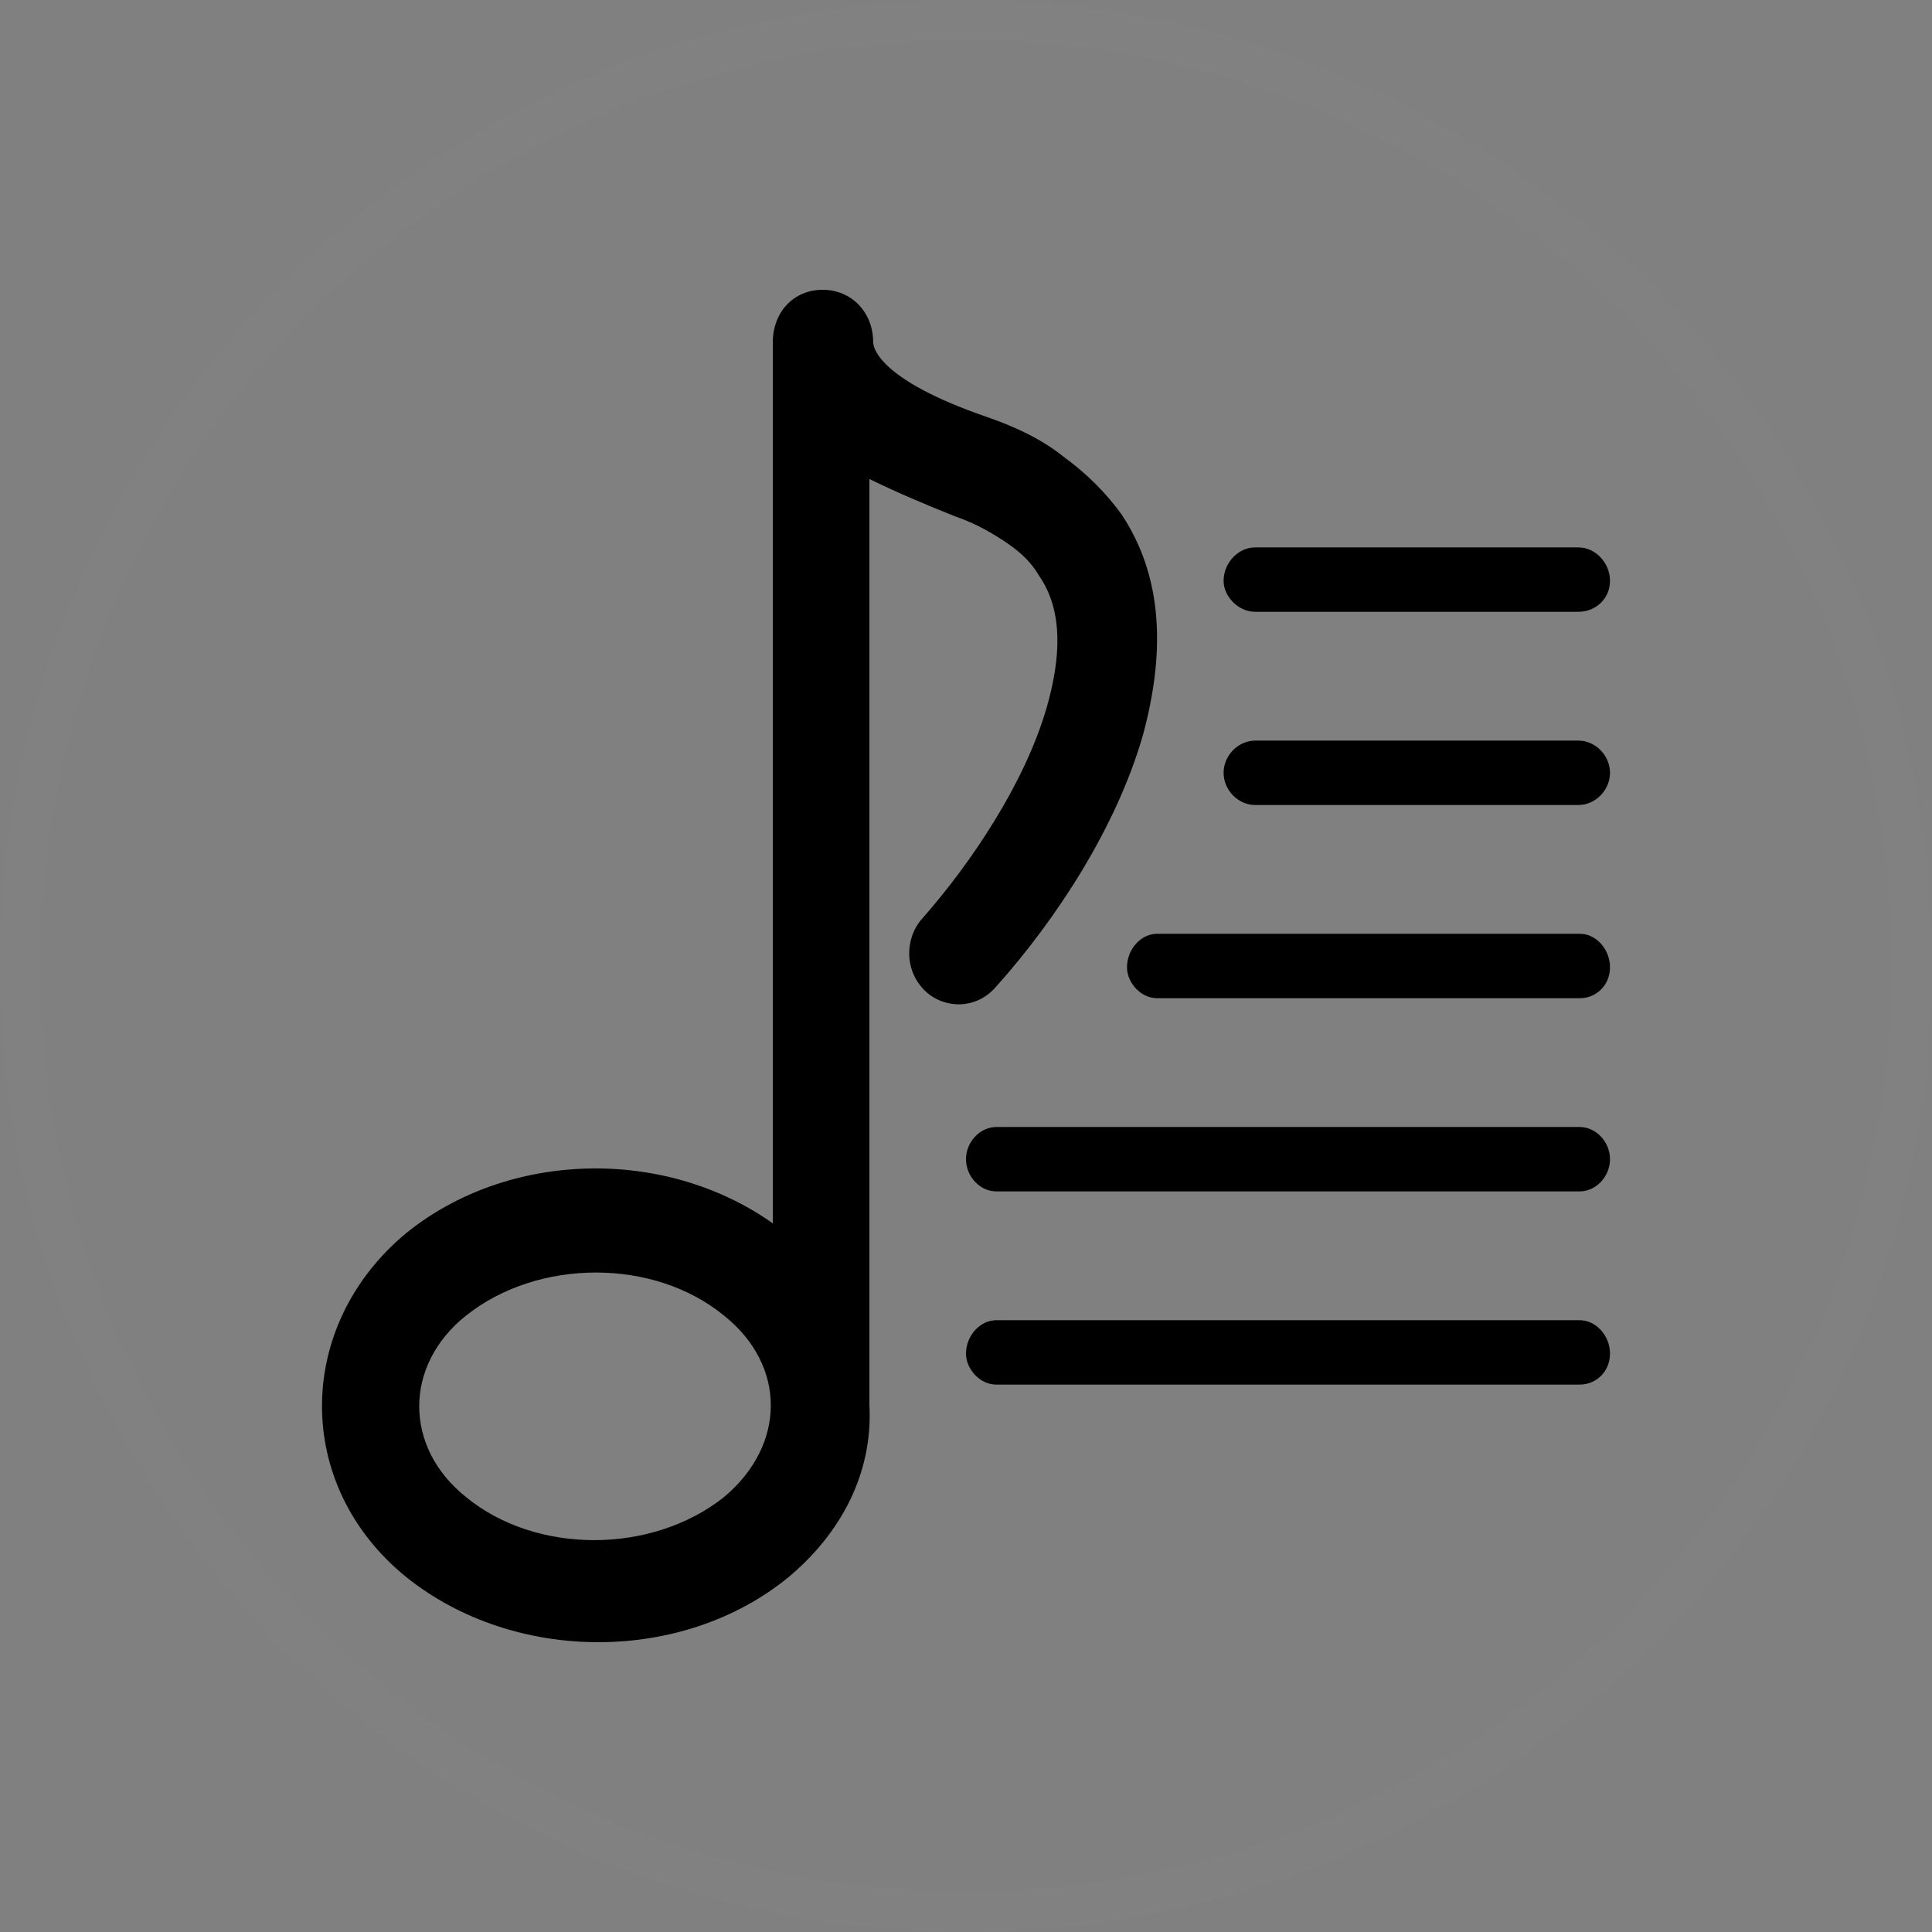 <?xml version="1.0" encoding="UTF-8" standalone="no"?>
<svg width="60px" height="60px" viewBox="0 0 60 60" version="1.1" xmlns="http://www.w3.org/2000/svg" xmlns:xlink="http://www.w3.org/1999/xlink" xmlns:sketch="http://www.bohemiancoding.com/sketch/ns">
    <rect x="0" y="0" width="60" height="60" fill="#808080" stroke="none"/>
    <!-- Generator: Sketch 3.3.2 (12043) - http://www.bohemiancoding.com/sketch -->
    <title>cozic</title>
    <desc>Created with Sketch.</desc>
    <defs></defs>
    <g id="Page-1" stroke="none" stroke-width="1" fill="none" fill-rule="evenodd" sketch:type="MSPage">
        <g id="cozic" sketch:type="MSLayerGroup">
            <path d="M30,58.75 L30,58.75 C45.878,58.75 58.75,45.878 58.75,30 C58.75,14.122 45.878,1.25 30,1.25 C14.122,1.25 1.25,14.122 1.25,30 C1.25,45.878 14.122,58.75 30,58.75 L30,58.75 Z M30,60 L30,60 C13.431,60 0,46.569 0,30 C0,13.431 13.431,0 30,0 C46.569,0 60,13.431 60,30 C60,46.569 46.569,60 30,60 L30,60 Z" id="Shape-Copy" fill-opacity="0.011" fill="#FFFFFF" sketch:type="MSShapeGroup"></path>
            <path d="M24,10.701 C23.975,9.696 24.648,9 25.546,9 C26.443,9 27.116,9.696 27.116,10.624 C27.116,10.778 27.266,11.783 30.631,12.943 C31.528,13.252 32.351,13.639 33.024,14.18 C33.772,14.721 34.37,15.34 34.819,15.958 C36.165,17.968 36.165,20.365 35.492,22.839 C34.669,25.699 32.8,28.56 30.93,30.647 C30.332,31.343 29.36,31.343 28.761,30.802 C28.088,30.184 28.088,29.179 28.612,28.56 C30.182,26.782 31.828,24.308 32.501,21.988 C32.949,20.442 33.024,18.973 32.276,17.891 C32.052,17.504 31.753,17.195 31.304,16.886 C30.855,16.577 30.332,16.267 29.659,16.035 C28.687,15.649 27.789,15.262 27,14.876 L27,43.636 C27.116,45.801 26.069,47.656 24.499,48.971 C21.208,51.676 15.973,51.676 12.608,48.971 C9.093,46.11 9.168,41.162 12.608,38.301 C15.749,35.75 20.61,35.595 24,37.992 L24,10.701 Z M22.48,40.853 C20.311,39.075 16.721,39.075 14.478,40.853 C12.533,42.399 12.533,44.95 14.478,46.497 C16.646,48.275 20.236,48.275 22.48,46.497 C24.424,44.873 24.424,42.399 22.48,40.853 L22.48,40.853 L22.48,40.853 Z M38.981,19 C38.453,19 38,18.52 38,18.04 C38,17.48 38.453,17 38.981,17 L49.019,17 C49.547,17 50,17.48 50,18.04 C50,18.6 49.547,19 49.019,19 L38.981,19 L38.981,19 Z M38.981,25 C38.453,25 38,24.538 38,24 C38,23.462 38.453,23 38.981,23 L49.019,23 C49.547,23 50,23.462 50,24 C50,24.538 49.547,25 49.019,25 L38.981,25 L38.981,25 Z M35.933,31 C35.431,31 35,30.52 35,30.04 C35,29.48 35.431,29 35.933,29 L49.067,29 C49.569,29 50,29.48 50,30.04 C50,30.6 49.569,31 49.067,31 L35.933,31 L35.933,31 Z M30.942,37 C30.435,37 30,36.538 30,36 C30,35.462 30.435,35 30.942,35 L49.058,35 C49.565,35 50,35.462 50,36 C50,36.538 49.565,37 49.058,37 L30.942,37 L30.942,37 Z M30.942,43 C30.435,43 30,42.52 30,42.04 C30,41.48 30.435,41 30.942,41 L49.058,41 C49.565,41 50,41.48 50,42.04 C50,42.6 49.565,43 49.058,43 L30.942,43 L30.942,43 Z" id="Shape" fill="#000000" sketch:type="MSShapeGroup"></path>
        </g>
    </g>
</svg>